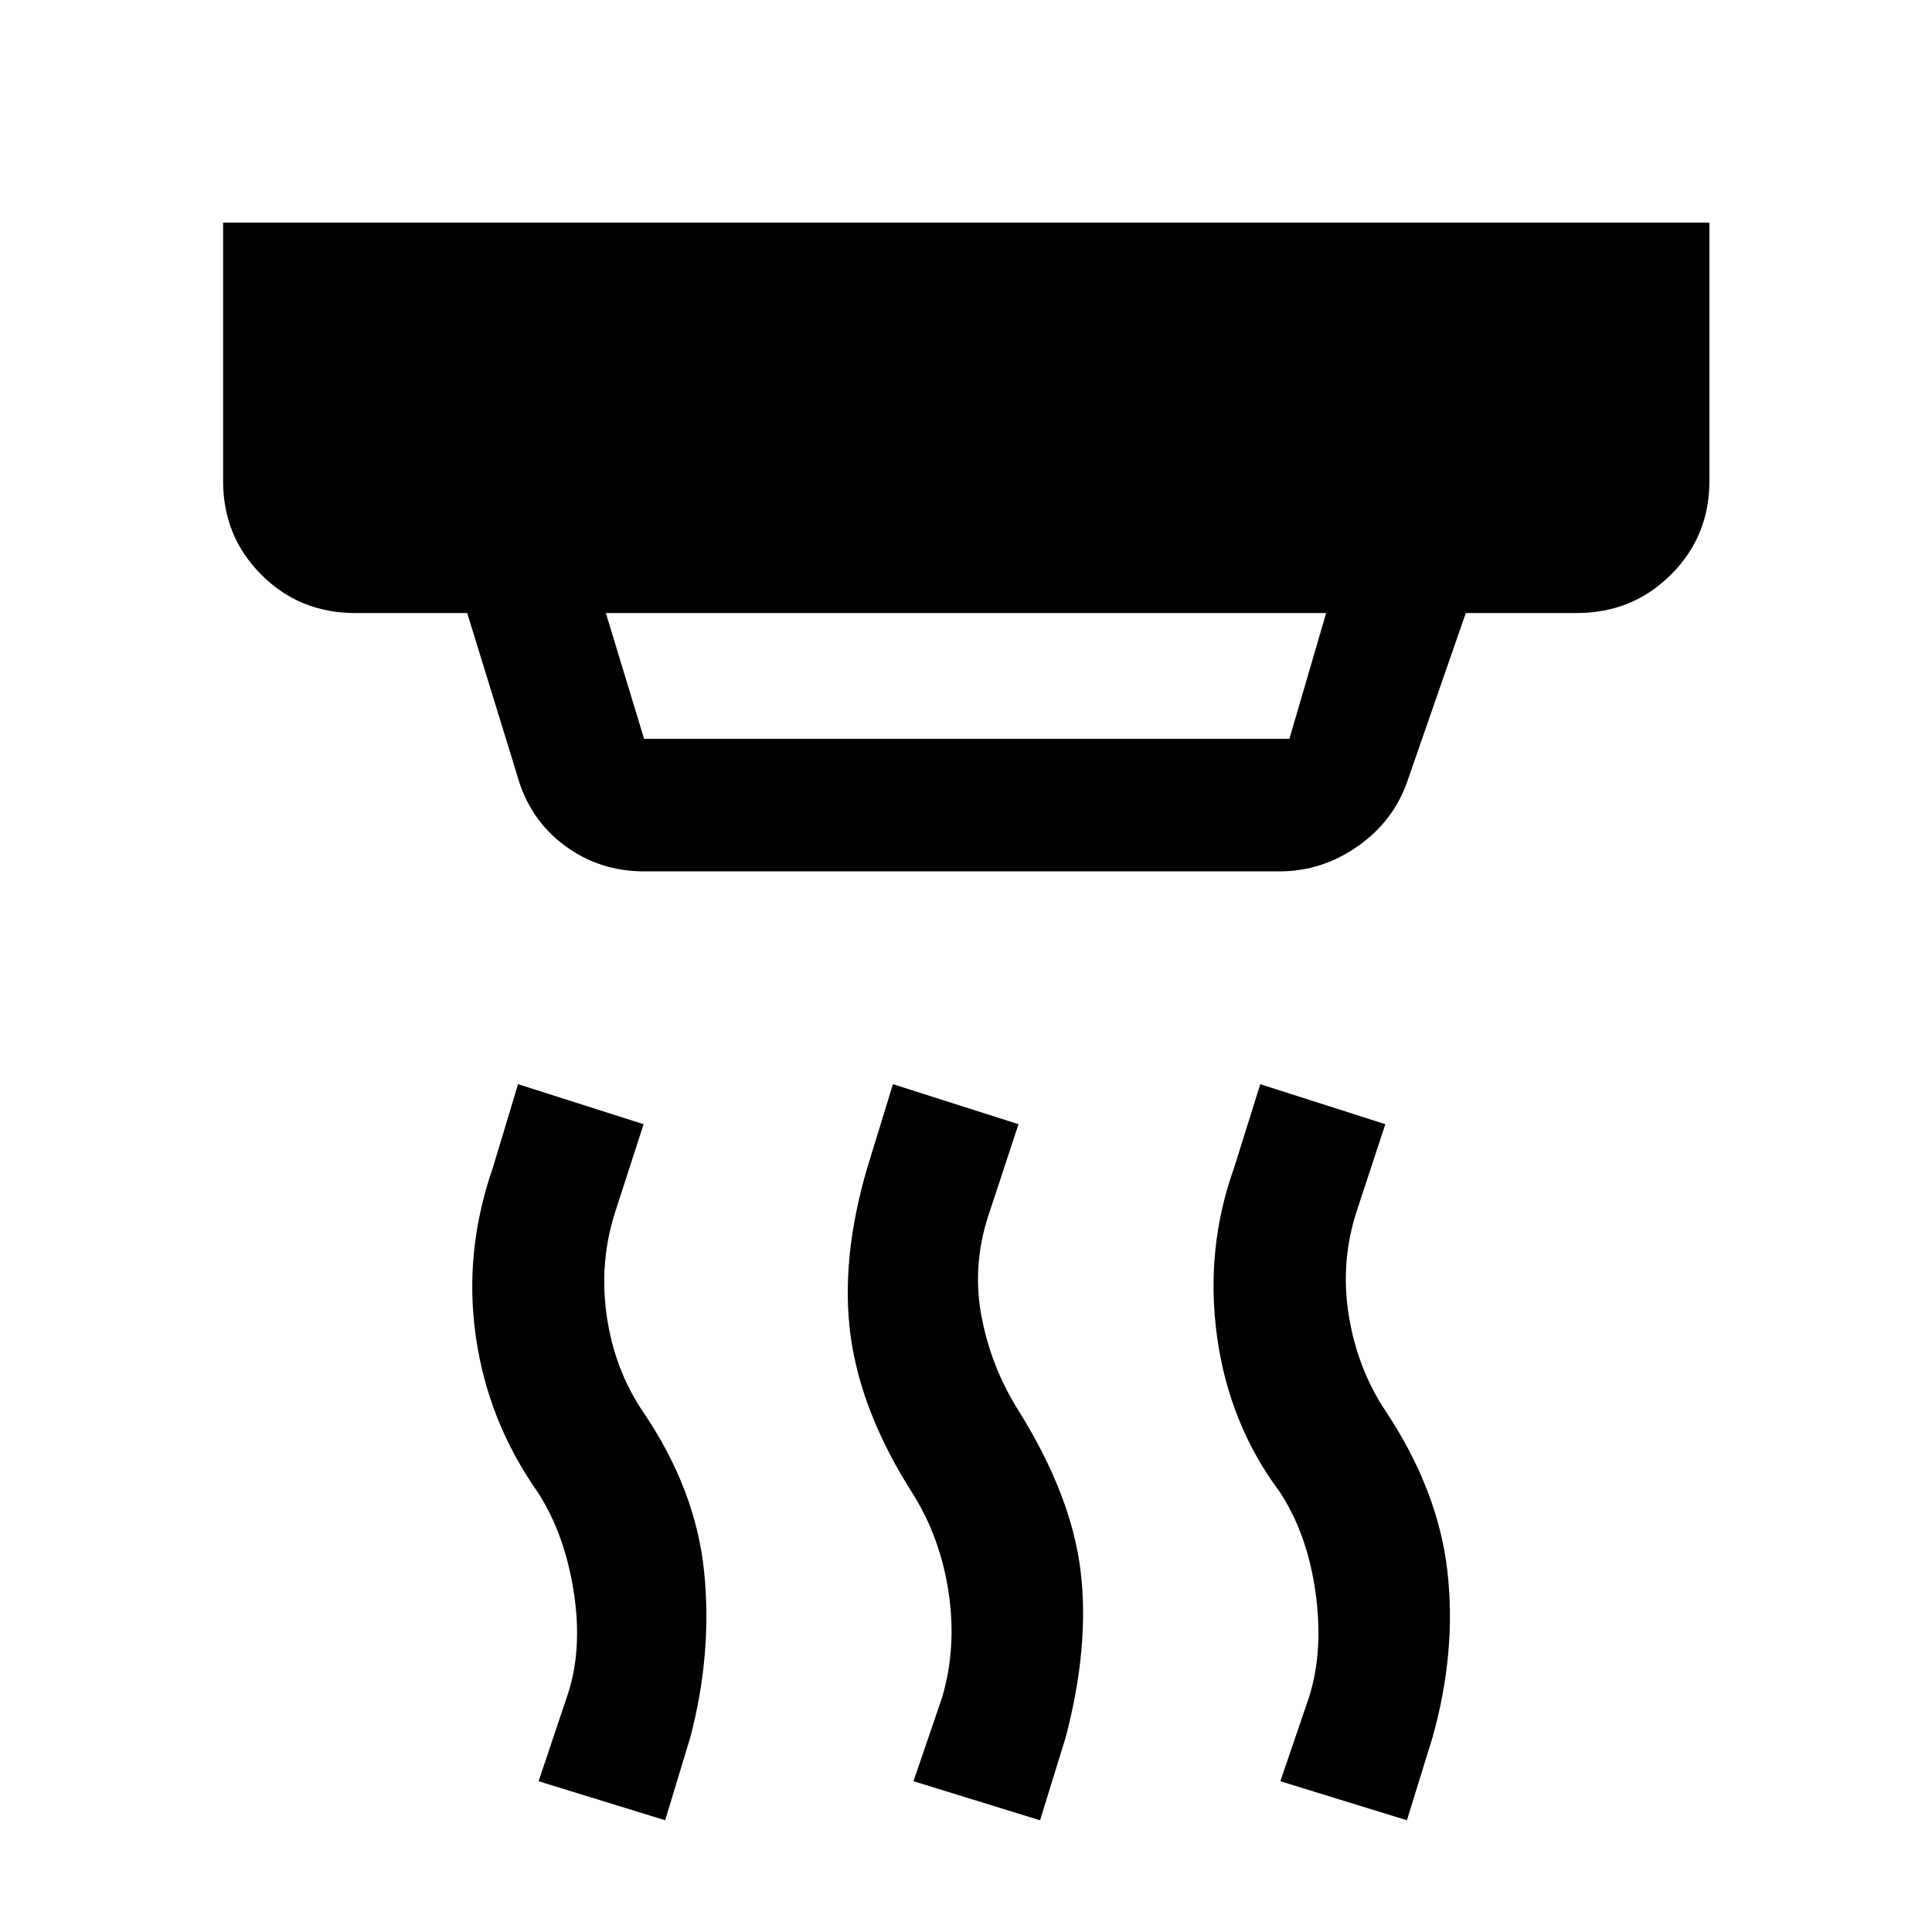 <svg xmlns="http://www.w3.org/2000/svg" height="48" viewBox="0 -960 960 960" width="48"><path d="m301.04-655.39 19 62.5H640.7l18.26-62.5H301.04Zm19 128.37q-22.34 0-39.74-13.03-17.39-13.04-23.37-34.88l-24.78-80.46h-55.67q-27.59 0-46.61-19.02t-19.02-46.61v-128.37h738.54v128.37q0 27.59-19.14 46.61t-46.73 19.02h-55.17l-28.83 82.98q-6.74 20.08-24.62 32.74-17.88 12.65-39.23 12.65H320.04ZM516.8-55.52l-62.89-19.39 14.24-41.72q7.26-24.5 3.26-51.75t-17.76-49.25q-25.69-40.17-30.93-78.22-5.24-38.04 8.24-83.95l12.74-41.48 62.39 19.89-13.74 41.72q-9.5 26.47-4.87 52.5 4.63 26.02 18.87 48.5 25.93 41.65 30.55 78.96 4.62 37.32-7.36 82.97L516.8-55.52Zm-186.28 0-62.89-19.39 14-41.72q8-23 3.5-52.13-4.5-29.13-18-49.87-24.72-35.2-30.71-77.35-5.99-42.15 8.49-83.82l12.5-41.48 62.39 19.89-13.5 41.72q-8.73 25.76-4.87 53.13 3.87 27.37 18.64 48.87 25.69 38.17 29.81 78.59 4.12 40.43-6.86 82.34l-12.5 41.22Zm368.57 0L636.2-74.91l14.23-41.72q7.27-22.76 3.27-51.88-4-29.12-17.77-50.12-25.19-33.7-31.18-77.23-5.99-43.53 8.49-83.94l12.98-41.48 62.15 19.89-13.74 41.72q-8.76 25.76-4.51 52.75t18.51 48.25q25.94 39.17 30.56 79.21 4.61 40.05-7.36 82.72l-12.74 41.22Z"/></svg>